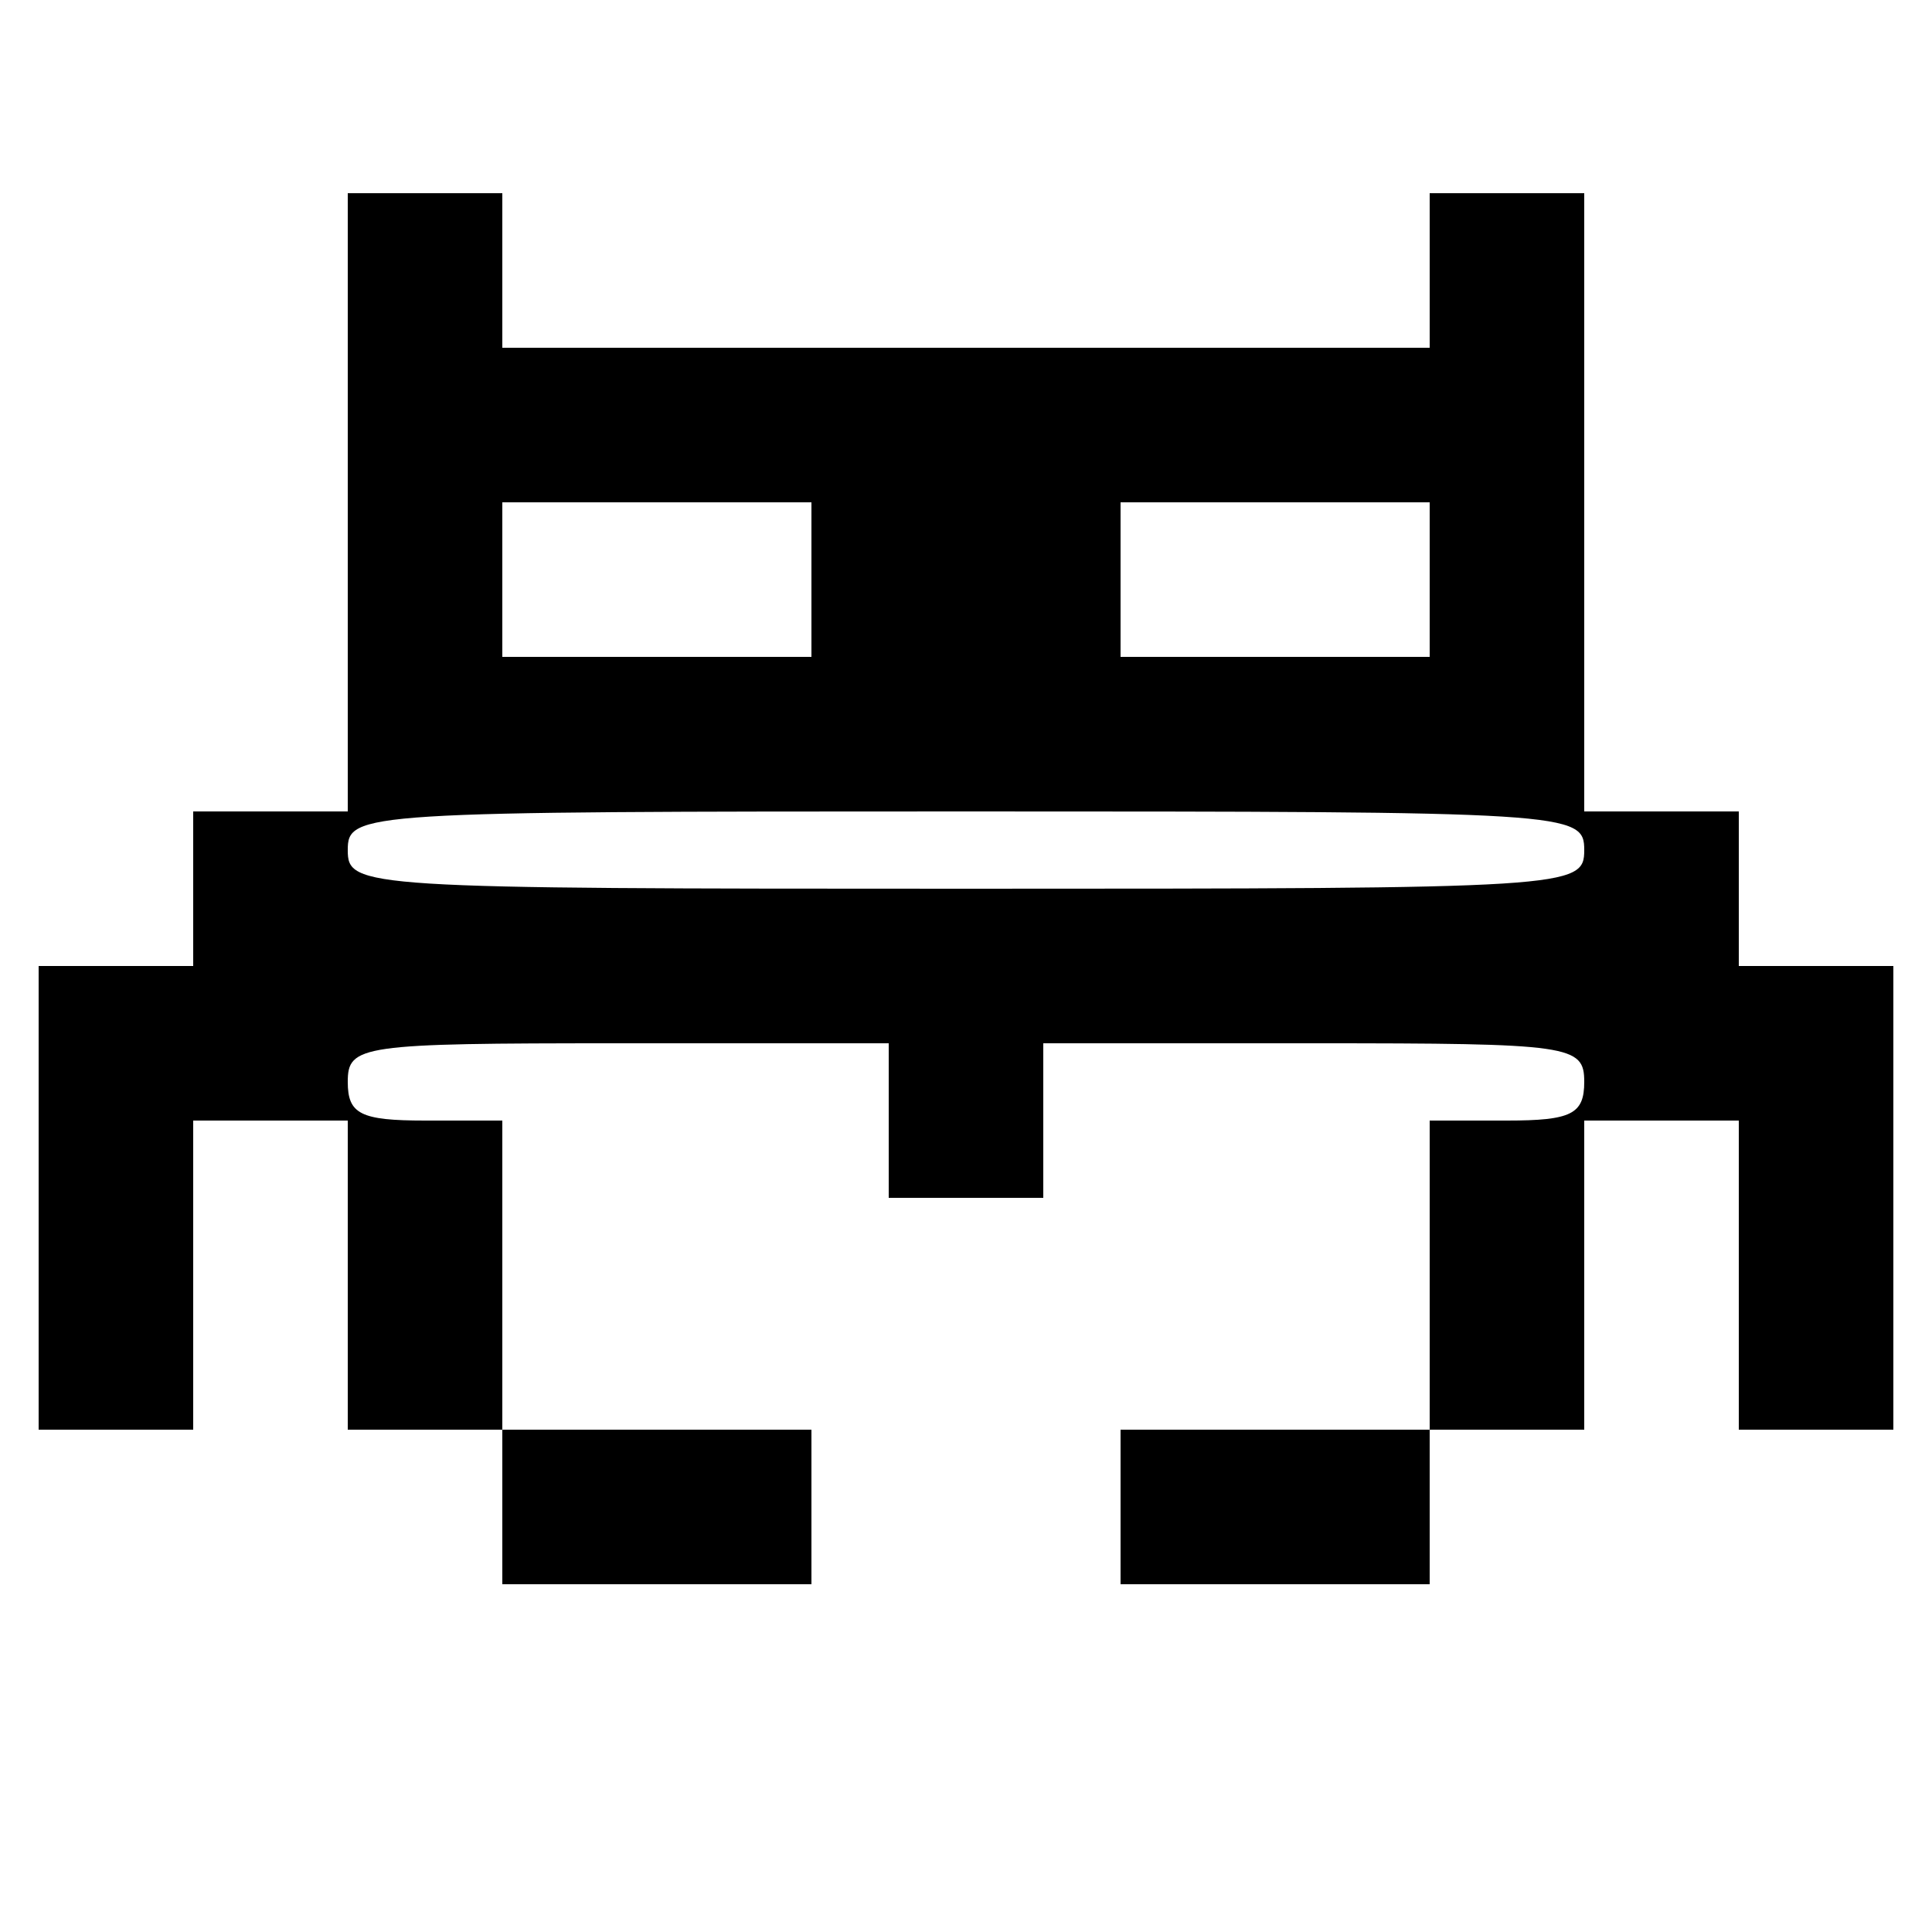 <svg id="svg" xmlns="http://www.w3.org/2000/svg" xmlns:xlink="http://www.w3.org/1999/xlink" width="100" height="100" viewBox="0, 0, 400,400"><g id="svgg"><path id="path0" d="M72.000 104.000 L 72.000 168.000 56.000 168.000 L 40.000 168.000 40.000 184.000 L 40.000 200.000 24.000 200.000 L 8.000 200.000 8.000 248.000 L 8.000 296.000 24.000 296.000 L 40.000 296.000 40.000 264.000 L 40.000 232.000 56.000 232.000 L 72.000 232.000 72.000 264.000 L 72.000 296.000 88.000 296.000 L 104.000 296.000 104.000 312.000 L 104.000 328.000 136.000 328.000 L 168.000 328.000 168.000 312.000 L 168.000 296.000 136.000 296.000 L 104.000 296.000 104.000 264.000 L 104.000 232.000 88.000 232.000 C 74.667 232.000,72.000 230.667,72.000 224.000 C 72.000 216.381,74.667 216.000,128.000 216.000 L 184.000 216.000 184.000 232.000 L 184.000 248.000 200.000 248.000 L 216.000 248.000 216.000 232.000 L 216.000 216.000 272.000 216.000 C 325.333 216.000,328.000 216.381,328.000 224.000 C 328.000 230.667,325.333 232.000,312.000 232.000 L 296.000 232.000 296.000 264.000 L 296.000 296.000 264.000 296.000 L 232.000 296.000 232.000 312.000 L 232.000 328.000 264.000 328.000 L 296.000 328.000 296.000 312.000 L 296.000 296.000 312.000 296.000 L 328.000 296.000 328.000 264.000 L 328.000 232.000 344.000 232.000 L 360.000 232.000 360.000 264.000 L 360.000 296.000 376.000 296.000 L 392.000 296.000 392.000 248.000 L 392.000 200.000 376.000 200.000 L 360.000 200.000 360.000 184.000 L 360.000 168.000 344.000 168.000 L 328.000 168.000 328.000 104.000 L 328.000 40.000 312.000 40.000 L 296.000 40.000 296.000 56.000 L 296.000 72.000 200.000 72.000 L 104.000 72.000 104.000 56.000 L 104.000 40.000 88.000 40.000 L 72.000 40.000 72.000 104.000 M168.000 120.000 L 168.000 136.000 136.000 136.000 L 104.000 136.000 104.000 120.000 L 104.000 104.000 136.000 104.000 L 168.000 104.000 168.000 120.000 M296.000 120.000 L 296.000 136.000 264.000 136.000 L 232.000 136.000 232.000 120.000 L 232.000 104.000 264.000 104.000 L 296.000 104.000 296.000 120.000 M328.000 176.000 C 328.000 183.833,325.333 184.000,200.000 184.000 C 74.667 184.000,72.000 183.833,72.000 176.000 C 72.000 168.167,74.667 168.000,200.000 168.000 C 325.333 168.000,328.000 168.167,328.000 176.000 " stroke="none" fill="#000000" fill-rule="evenodd"></path></g></svg>